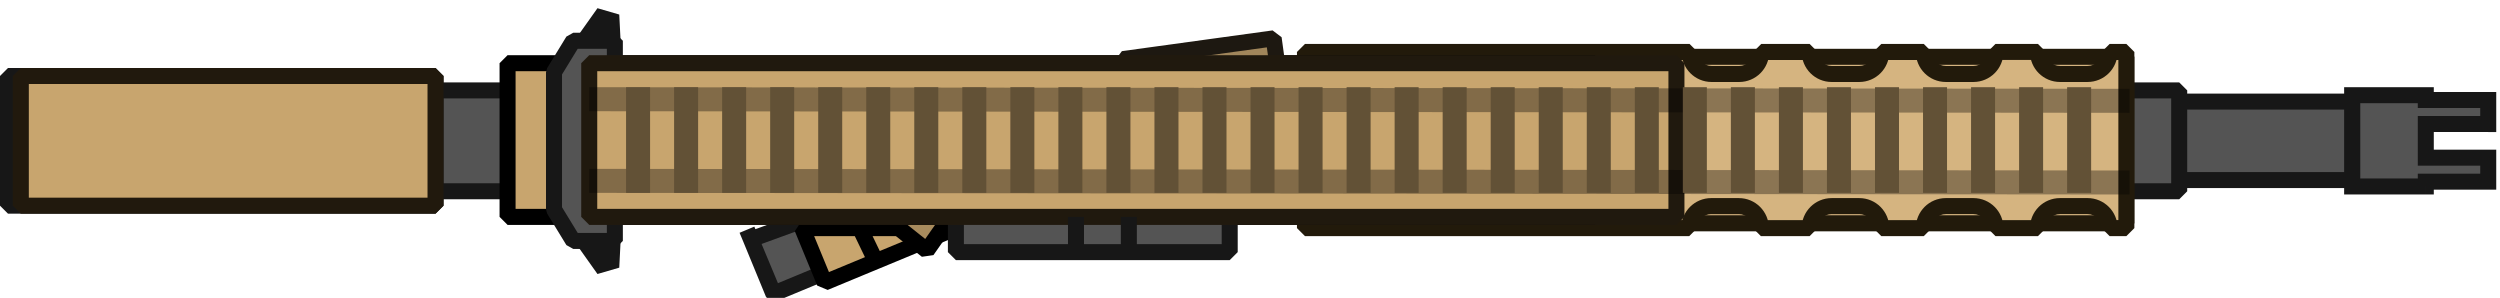 <?xml version="1.0" encoding="UTF-8" standalone="no"?>
<svg
   width="201.414"
   height="24"
   viewBox="0 0 201.414 24"
   fill="none"
   version="1.1"
   id="svg120"
   sodipodi:docname="mcx_spear_world.svg"
   inkscape:version="1.1.2 (0a00cf5339, 2022-02-04)"
   xmlns:inkscape="http://www.inkscape.org/namespaces/inkscape"
   xmlns:sodipodi="http://sodipodi.sourceforge.net/DTD/sodipodi-0.dtd"
   xmlns="http://www.w3.org/2000/svg"
   xmlns:svg="http://www.w3.org/2000/svg">
  <defs
     id="defs124" />
  <sodipodi:namedview
     id="namedview122"
     pagecolor="#505050"
     bordercolor="#ffffff"
     borderopacity="1"
     inkscape:pageshadow="0"
     inkscape:pageopacity="0"
     inkscape:pagecheckerboard="1"
     showgrid="false"
     inkscape:zoom="4.8295529"
     inkscape:cx="135.62332"
     inkscape:cy="7.4541061"
     inkscape:window-width="2560"
     inkscape:window-height="1372"
     inkscape:window-x="0"
     inkscape:window-y="0"
     inkscape:window-maximized="1"
     inkscape:current-layer="svg120" />
  <g
     id="g1000"
     transform="matrix(0.129,0,0,0.129,0,0.575)">
    <path
       fill-rule="evenodd"
       clip-rule="evenodd"
       d="m 1469,55 h 46 v 3 h 39 v 15 h -39 v 21 h 39 V 109 h -39 v 3 h -46 z"
       fill="#545454"
       id="path2" />
    <path
       d="m 1515,55 h 5 v -5 h -5 z m -46,0 v -5 h -5 v 5 z m 46,3 h -5 v 5 h 5 z m 39,0 h 5 v -5 h -5 z m 0,15 v 5 h 5 v -5 z m -39,0 v -5 h -5 v 5 z m 0,21 h -5 v 5 h 5 z m 39,0 h 5 v -5 h -5 z M 1554,109 v 5 h 5 v -5 z m -39,0 v -5 h -5 v 5 z m 0,3 v 5 h 5 v -5 z m -46,0 h -5 v 5 h 5 z m 46,-62 h -46 v 10 h 46 z m 5,8 v -3 h -10 v 3 z m 34,-5 h -39 v 10 h 39 z m 5,20 V 58 h -10 v 15 z m -44,5 h 39 V 68 h -39 z m 5,16 V 73 h -10 v 21 z m -5,5 h 39 v -10 h -39 z m 34,-5 V 109 h 10 V 94 Z M 1554,104 h -39 v 10 h 39 z m -34,8 v -3 h -10 v 3 z m -51,5 h 46 v -10 h -46 z m -5,-62 v 57 h 10 V 55 Z"
       fill="#171717"
       id="path4" />
    <rect
       x="35"
       y="52"
       width="338"
       height="63"
       fill="#545454"
       stroke="#171717"
       stroke-width="10"
       stroke-linejoin="bevel"
       id="rect6" />
    <path
       d="m 1237,59 h 232 v 49 h -232 z"
       fill="#545454"
       id="path8" />
    <path
       d="m 1237,59 v -5 l -5,5 z m 232,0 h 5 l -5,-5 z m 0,49 v 5 l 5,-5 z m -232,0 h -5 l 5,5 z m 0,-44 h 232 V 54 h -232 z m 227,-5 v 49 h 10 V 59 Z m 5,44 h -232 v 10 h 232 z m -227,5 V 59 h -10 v 49 z"
       fill="#171717"
       id="path10" />
    <rect
       x="1242"
       y="52"
       width="119"
       height="63"
       fill="#545454"
       stroke="#171717"
       stroke-width="10"
       stroke-linejoin="bevel"
       id="rect12" />
    <path
       fill-rule="evenodd"
       clip-rule="evenodd"
       d="M 1012.79,135 H 1328 V 31 h -315.21 c 0,7.18 -5.82,13 -12.998,13 h -18.731 c -7.179,0 -13,-5.82 -13,-13 h -26.558 c 0,7.18 -5.82,13 -13,13 h -18.73 c -7.18,0 -13,-5.82 -13,-13 h -26.559 c 0,7.18 -5.82,13 -13,13 h -18.73 c -7.18,0 -13,-5.82 -13,-13 H 815 v 104 h 10.484 c 0,-7.18 5.82,-13 13,-13 h 18.73 c 7.18,0 13,5.82 13,13 h 26.559 c 0,-7.18 5.82,-13 13,-13 h 18.73 c 7.18,0 13,5.82 13,13 h 26.558 c 0,-7.18 5.821,-13 13,-13 h 18.731 c 7.178,0 12.998,5.82 12.998,13 z"
       fill="#d5b480"
       id="path14" />
    <path
       d="m 1012.79,135 h -5 l 5,5 z m 315.21,0 v 5 l 5,-5 z m 0,-104 h 5 l -5,-5 z m -315.21,0 v -5 l -5,5 z m -44.729,0 h 5 l -5,-5 z m -26.558,0 v -5 l -5,5 z m -44.73,0 h 5 l -5,-5 z m -26.559,0 v -5 l -5,5 z m -44.73,0 h 5 l -5,-5 z M 815,31 v -5 l -5,5 z m 0,104 h -5 l 5,5 z m 10.484,0 v 5 l 5,-5 z m 44.73,0 h -5 l 5,5 z m 26.559,0 v 5 l 5,-5 z m 44.73,0 h -5 l 5,5 z m 26.558,0 v 5 l 5,-5 z m 44.729,5 H 1328 V 130 H 1012.79 Z M 1333,135 V 31 h -10 V 135 Z M 1328,26 H 1012.79 V 36 H 1328 Z m -320.21,5 c 0,4.418 -3.58,8 -7.998,8 v 10 c 9.938,0 17.998,-8.059 17.998,-18 z m -7.998,8 h -18.731 v 10 h 18.731 z m -18.731,0 c -4.418,0 -8,-3.582 -8,-8 h -10 c 0,9.941 8.059,18 18,18 z m -13,-13 h -26.558 v 10 h 26.558 z m -31.558,5 c 0,4.418 -3.582,8 -8,8 v 10 c 9.941,0 18,-8.059 18,-18 z m -8,8 h -18.73 v 10 h 18.73 z m -18.73,0 c -4.419,0 -8,-3.582 -8,-8 h -10 c 0,9.941 8.059,18 18,18 z m -13,-13 h -26.559 v 10 h 26.559 z m -31.559,5 c 0,4.418 -3.582,8 -8,8 v 10 c 9.941,0 18,-8.059 18,-18 z m -8,8 h -18.73 v 10 h 18.73 z m -18.73,0 c -4.419,0 -8,-3.582 -8,-8 h -10 c 0,9.941 8.059,18 18,18 z m -13,-13 H 815 v 10 h 10.484 z M 810,31 v 104 h 10 V 31 Z m 5,109 h 10.484 V 130 H 815 Z m 15.484,-5 c 0,-4.418 3.581,-8 8,-8 v -10 c -9.941,0 -18,8.059 -18,18 z m 8,-8 h 18.73 v -10 h -18.73 z m 18.73,0 c 4.418,0 8,3.582 8,8 h 10 c 0,-9.941 -8.059,-18 -18,-18 z m 13,13 h 26.559 v -10 h -26.559 z m 31.559,-5 c 0,-4.418 3.581,-8 8,-8 v -10 c -9.941,0 -18,8.059 -18,18 z m 8,-8 h 18.73 v -10 h -18.73 z m 18.73,0 c 4.418,0 8,3.582 8,8 h 10 c 0,-9.941 -8.059,-18 -18,-18 z m 13,13 h 26.558 v -10 h -26.558 z m 31.558,-5 c 0,-4.418 3.582,-8 8,-8 v -10 c -9.941,0 -18,8.059 -18,18 z m 8,-8 h 18.731 v -10 h -18.731 z m 18.731,0 c 4.418,0 7.998,3.582 7.998,8 h 10 c 0,-9.941 -8.06,-18 -17.998,-18 z"
       fill="#221a0b"
       id="path16" />
    <path
       fill-rule="evenodd"
       clip-rule="evenodd"
       d="m 815,28 h 240.21 c 0,7.594 6.15,13.75 13.75,13.75 h 17.23 c 7.59,0 13.75,-6.156 13.75,-13.75 h 30.27 c 0,7.594 6.15,13.75 13.75,13.75 h 17.23 c 7.59,0 13.75,-6.156 13.75,-13.75 h 26.56 c 0,7.594 6.15,13.75 13.75,13.75 h 17.23 c 7.59,0 13.75,-6.156 13.75,-13.75 h 26.56 c 0,7.594 6.15,13.75 13.75,13.75 h 17.23 c 7.59,0 13.75,-6.156 13.75,-13.75 H 1328 v 110 h -10.48 c 0,-7.594 -6.16,-13.75 -13.75,-13.75 h -17.23 c -7.6,0 -13.75,6.156 -13.75,13.75 h -26.56 c 0,-7.594 -6.16,-13.75 -13.75,-13.75 h -17.23 c -7.6,0 -13.75,6.156 -13.75,13.75 h -26.56 c 0,-7.594 -6.16,-13.75 -13.75,-13.75 h -17.23 c -7.6,0 -13.75,6.156 -13.75,13.75 h -30.48 c 0,-7.594 -6.16,-13.75 -13.75,-13.75 h -17.23 c -7.59,0 -13.75,6.156 -13.75,13.75 H 815 Z"
       fill="#d5b480"
       id="path18" />
    <path
       d="m 1055.21,28 h 5 l -5,-5 z M 815,28 v -5 l -5,5 z m 284.94,0 v -5 l -5,5 z m 30.27,0 h 5 l -5,-5 z m 44.73,0 v -5 l -5,5 z m 26.56,0 h 5 l -5,-5 z m 44.73,0 v -5 l -5,5 z m 26.56,0 h 5 l -5,-5 z m 44.73,0 v -5 l -5,5 z m 10.48,0 h 5 l -5,-5 z m 0,110 v 5 l 5,-5 z m -10.48,0 h -5 l 5,5 z m -44.73,0 v 5 l 5,-5 z m -26.56,0 h -5 l 5,5 z m -44.73,0 v 5 l 5,-5 z m -26.56,0 h -5 l 5,5 z m -44.73,0 v 5 l 5,-5 z m -30.48,0 h -5 l 5,5 z m -44.73,0 v 5 l 5,-5 z m -240,0 h -5 l 5,5 z M 1055.21,23 H 815 v 10 h 240.21 z m 13.75,13.75 c -4.83,0 -8.75,-3.917 -8.75,-8.75 h -10 c 0,10.355 8.39,18.75 18.75,18.75 z m 17.23,0 h -17.23 v 10 h 17.23 z m 8.75,-8.75 c 0,4.832 -3.92,8.75 -8.75,8.75 v 10 c 10.35,0 18.75,-8.395 18.75,-18.75 z m 35.27,-5 h -30.27 v 10 h 30.27 z m 13.75,13.75 c -4.83,0 -8.75,-3.917 -8.75,-8.75 h -10 c 0,10.355 8.39,18.75 18.75,18.75 z m 17.23,0 h -17.23 v 10 h 17.23 z m 8.75,-8.75 c 0,4.832 -3.92,8.75 -8.75,8.75 v 10 c 10.35,0 18.75,-8.395 18.75,-18.75 z m 31.56,-5 h -26.56 v 10 h 26.56 z m 13.75,13.75 c -4.84,0 -8.75,-3.917 -8.75,-8.75 h -10 c 0,10.355 8.39,18.75 18.75,18.75 z m 17.23,0 h -17.23 v 10 h 17.23 z m 8.75,-8.75 c 0,4.832 -3.92,8.75 -8.75,8.75 v 10 c 10.35,0 18.75,-8.395 18.75,-18.75 z m 31.56,-5 h -26.56 v 10 h 26.56 z m 13.75,13.75 c -4.84,0 -8.75,-3.917 -8.75,-8.75 h -10 c 0,10.355 8.39,18.75 18.75,18.75 z m 17.23,0 h -17.23 v 10 h 17.23 z m 8.75,-8.75 c 0,4.832 -3.92,8.75 -8.75,8.75 v 10 c 10.35,0 18.75,-8.395 18.75,-18.75 z M 1328,23 h -10.48 V 33 H 1328 Z m 5,115 V 28 h -10 v 110 z m -15.48,5 H 1328 v -10 h -10.48 z m -13.75,-13.75 c 4.83,0 8.75,3.918 8.75,8.75 h 10 c 0,-10.355 -8.4,-18.75 -18.75,-18.75 z m -17.23,0 h 17.23 v -10 h -17.23 z m -8.75,8.75 c 0,-4.832 3.91,-8.75 8.75,-8.75 v -10 c -10.36,0 -18.75,8.395 -18.75,18.75 z m -31.56,5 h 26.56 v -10 h -26.56 z m -13.75,-13.75 c 4.83,0 8.75,3.918 8.75,8.75 h 10 c 0,-10.355 -8.4,-18.75 -18.75,-18.75 z m -17.23,0 h 17.23 v -10 h -17.23 z m -8.75,8.75 c 0,-4.832 3.91,-8.75 8.75,-8.75 v -10 c -10.36,0 -18.75,8.395 -18.75,18.75 z m -31.56,5 h 26.56 v -10 h -26.56 z m -13.75,-13.75 c 4.83,0 8.75,3.918 8.75,8.75 h 10 c 0,-10.355 -8.4,-18.75 -18.75,-18.75 z m -17.23,0 h 17.23 v -10 h -17.23 z m -8.75,8.75 c 0,-4.832 3.92,-8.75 8.75,-8.75 v -10 c -10.36,0 -18.75,8.395 -18.75,18.75 z m -35.48,5 h 30.48 v -10 h -30.48 z m -13.75,-13.75 c 4.83,0 8.75,3.918 8.75,8.75 h 10 c 0,-10.355 -8.39,-18.75 -18.75,-18.75 z m -17.23,0 h 17.23 v -10 h -17.23 z M 1060,138 c 0,-4.832 3.92,-8.75 8.75,-8.75 v -10 c -10.36,0 -18.75,8.395 -18.75,18.75 z m -245,5 h 240 V 133 H 815 Z M 810,28 v 110 h 10 V 28 Z"
       fill="#221a0b"
       id="path20" />
    <rect
       x="5"
       y="43"
       width="267"
       height="81"
       fill="#c8a56e"
       stroke="#171717"
       stroke-width="10"
       stroke-linejoin="bevel"
       id="rect22" />
    <rect
       x="13"
       y="43"
       width="259"
       height="81"
       fill="#c8a56e"
       stroke="#21190d"
       stroke-width="10"
       stroke-linejoin="bevel"
       id="rect24" />
    <path
       d="m 469,145 0.005,-0.002 L 502,133 565,145 515,165.732 483.173,178.928 483,179 l -2.882,-7 z"
       fill="#545454"
       id="path26" />
    <path
       d="m 502,133 -33,12 11.118,27 2.882,7 32,-13.268 M 502,133 l 63,12 -50,20.732 M 502,133 515,165.732 M 466.5,139 l 19,45.5"
       stroke="#171717"
       stroke-width="10"
       stroke-linejoin="bevel"
       id="path28" />
    <path
       d="m 501,138 h 36 60 l -50,20.732 -32,13.268 -2.882,-7 z"
       fill="#c8a56e"
       id="path30" />
    <path
       d="m 537,138 h -36 l 11.118,27 2.882,7 32,-13.268 M 537,138 h 60 l -50,20.732 M 537,138 l 10,20.732"
       stroke="#000000"
       stroke-width="10"
       stroke-linejoin="bevel"
       id="path32" />
    <path
       d="M 578.868,152 550,129 h 45 z"
       fill="#a88b5d"
       stroke="#000000"
       stroke-width="10"
       stroke-linejoin="bevel"
       id="path34" />
    <rect
       x="317"
       y="35"
       width="679"
       height="96"
       fill="#c8a56e"
       stroke="#000000"
       stroke-width="10"
       stroke-linejoin="bevel"
       id="rect36" />
    <path
       d="M 379.261,5 381.049,40.395 357.264,36.002 Z"
       stroke="#171717"
       stroke-width="15"
       stroke-linejoin="bevel"
       id="path38" />
    <path
       d="m 379.261,162.329 1.788,-35.395 -23.785,4.393 z"
       stroke="#171717"
       stroke-width="15"
       stroke-linejoin="bevel"
       id="path40" />
    <path
       d="M 384,146 V 21 H 358 L 346,40.643 V 126.357 L 358,146 Z"
       fill="#545454"
       stroke="#171717"
       stroke-width="10"
       stroke-linejoin="bevel"
       id="path42" />
    <path
       d="m 597,121 h 171 v 32 H 597 Z"
       fill="#545454"
       stroke="#171717"
       stroke-width="10"
       stroke-linejoin="bevel"
       id="path44" />
    <rect
       x="701.351"
       y="32.437"
       width="95"
       height="17.745"
       transform="rotate(-7.837,701.351,32.437)"
       fill="#a1865b"
       stroke="#1d1811"
       stroke-width="10"
       stroke-linejoin="bevel"
       id="rect46" />
    <rect
       x="368"
       y="35"
       width="679"
       height="96"
       fill="#c8a56e"
       stroke="#20190e"
       stroke-width="10"
       stroke-linejoin="bevel"
       id="rect48" />
    <line
       x1="368.008"
       y1="108.5"
       x2="1330.01"
       y2="109.513"
       stroke="#000000"
       stroke-opacity="0.35"
       stroke-width="15"
       id="line50" />
    <line
       x1="368.008"
       y1="57.5"
       x2="1330.01"
       y2="58.513"
       stroke="#000000"
       stroke-opacity="0.35"
       stroke-width="15"
       id="line52" />
    <line
       x1="398.5"
       y1="50"
       x2="398.5"
       y2="116"
       stroke="#625136"
       stroke-width="15"
       id="line54" />
    <line
       x1="428.5"
       y1="50"
       x2="428.5"
       y2="116"
       stroke="#625136"
       stroke-width="15"
       id="line56" />
    <line
       x1="458.5"
       y1="50"
       x2="458.5"
       y2="116"
       stroke="#625136"
       stroke-width="15"
       id="line58" />
    <line
       x1="488.5"
       y1="50"
       x2="488.5"
       y2="116"
       stroke="#625136"
       stroke-width="15"
       id="line60" />
    <line
       x1="518.5"
       y1="50"
       x2="518.5"
       y2="116"
       stroke="#625136"
       stroke-width="15"
       id="line62" />
    <line
       x1="548.5"
       y1="50"
       x2="548.5"
       y2="116"
       stroke="#625136"
       stroke-width="15"
       id="line64" />
    <line
       x1="578.5"
       y1="50"
       x2="578.5"
       y2="116"
       stroke="#625136"
       stroke-width="15"
       id="line66" />
    <line
       x1="608.5"
       y1="50"
       x2="608.5"
       y2="116"
       stroke="#625136"
       stroke-width="15"
       id="line68" />
    <line
       x1="638.5"
       y1="50"
       x2="638.5"
       y2="116"
       stroke="#625136"
       stroke-width="15"
       id="line70" />
    <line
       x1="668.5"
       y1="50"
       x2="668.5"
       y2="116"
       stroke="#625136"
       stroke-width="15"
       id="line72" />
    <line
       x1="698.5"
       y1="50"
       x2="698.5"
       y2="116"
       stroke="#625136"
       stroke-width="15"
       id="line74" />
    <line
       x1="728.5"
       y1="50"
       x2="728.5"
       y2="116"
       stroke="#625136"
       stroke-width="15"
       id="line76" />
    <line
       x1="758.5"
       y1="50"
       x2="758.5"
       y2="116"
       stroke="#625136"
       stroke-width="15"
       id="line78" />
    <line
       x1="788.5"
       y1="50"
       x2="788.5"
       y2="116"
       stroke="#625136"
       stroke-width="15"
       id="line80" />
    <line
       x1="818.5"
       y1="50"
       x2="818.5"
       y2="116"
       stroke="#625136"
       stroke-width="15"
       id="line82" />
    <line
       x1="848.5"
       y1="50"
       x2="848.5"
       y2="116"
       stroke="#625136"
       stroke-width="15"
       id="line84" />
    <line
       x1="878.5"
       y1="50"
       x2="878.5"
       y2="116"
       stroke="#625136"
       stroke-width="15"
       id="line86" />
    <line
       x1="908.5"
       y1="50"
       x2="908.5"
       y2="116"
       stroke="#625136"
       stroke-width="15"
       id="line88" />
    <line
       x1="938.5"
       y1="50"
       x2="938.5"
       y2="116"
       stroke="#625136"
       stroke-width="15"
       id="line90" />
    <line
       x1="968.5"
       y1="50"
       x2="968.5"
       y2="116"
       stroke="#625136"
       stroke-width="15"
       id="line92" />
    <line
       x1="998.5"
       y1="50"
       x2="998.5"
       y2="116"
       stroke="#625136"
       stroke-width="15"
       id="line94" />
    <line
       x1="1028.5"
       y1="50"
       x2="1028.5"
       y2="116"
       stroke="#625136"
       stroke-width="15"
       id="line96" />
    <line
       x1="1058.5"
       y1="50"
       x2="1058.5"
       y2="116"
       stroke="#625136"
       stroke-width="15"
       id="line98" />
    <line
       x1="1088.5"
       y1="50"
       x2="1088.5"
       y2="116"
       stroke="#625136"
       stroke-width="15"
       id="line100" />
    <line
       x1="1118.5"
       y1="50"
       x2="1118.5"
       y2="116"
       stroke="#625136"
       stroke-width="15"
       id="line102" />
    <line
       x1="1148.5"
       y1="50"
       x2="1148.5"
       y2="116"
       stroke="#625136"
       stroke-width="15"
       id="line104" />
    <line
       x1="1178.5"
       y1="50"
       x2="1178.5"
       y2="116"
       stroke="#625136"
       stroke-width="15"
       id="line106" />
    <line
       x1="1208.5"
       y1="50"
       x2="1208.5"
       y2="116"
       stroke="#625136"
       stroke-width="15"
       id="line108" />
    <line
       x1="1238.5"
       y1="50"
       x2="1238.5"
       y2="116"
       stroke="#625136"
       stroke-width="15"
       id="line110" />
    <line
       x1="1268.5"
       y1="50"
       x2="1268.5"
       y2="116"
       stroke="#625136"
       stroke-width="15"
       id="line112" />
    <line
       x1="1298.5"
       y1="50"
       x2="1298.5"
       y2="116"
       stroke="#625136"
       stroke-width="15"
       id="line114" />
    <line
       x1="672"
       y1="131"
       x2="672"
       y2="152"
       stroke="#171717"
       stroke-width="10"
       id="line116" />
    <line
       x1="705"
       y1="131"
       x2="705"
       y2="152"
       stroke="#171717"
       stroke-width="10"
       id="line118" />
  </g>
</svg>
